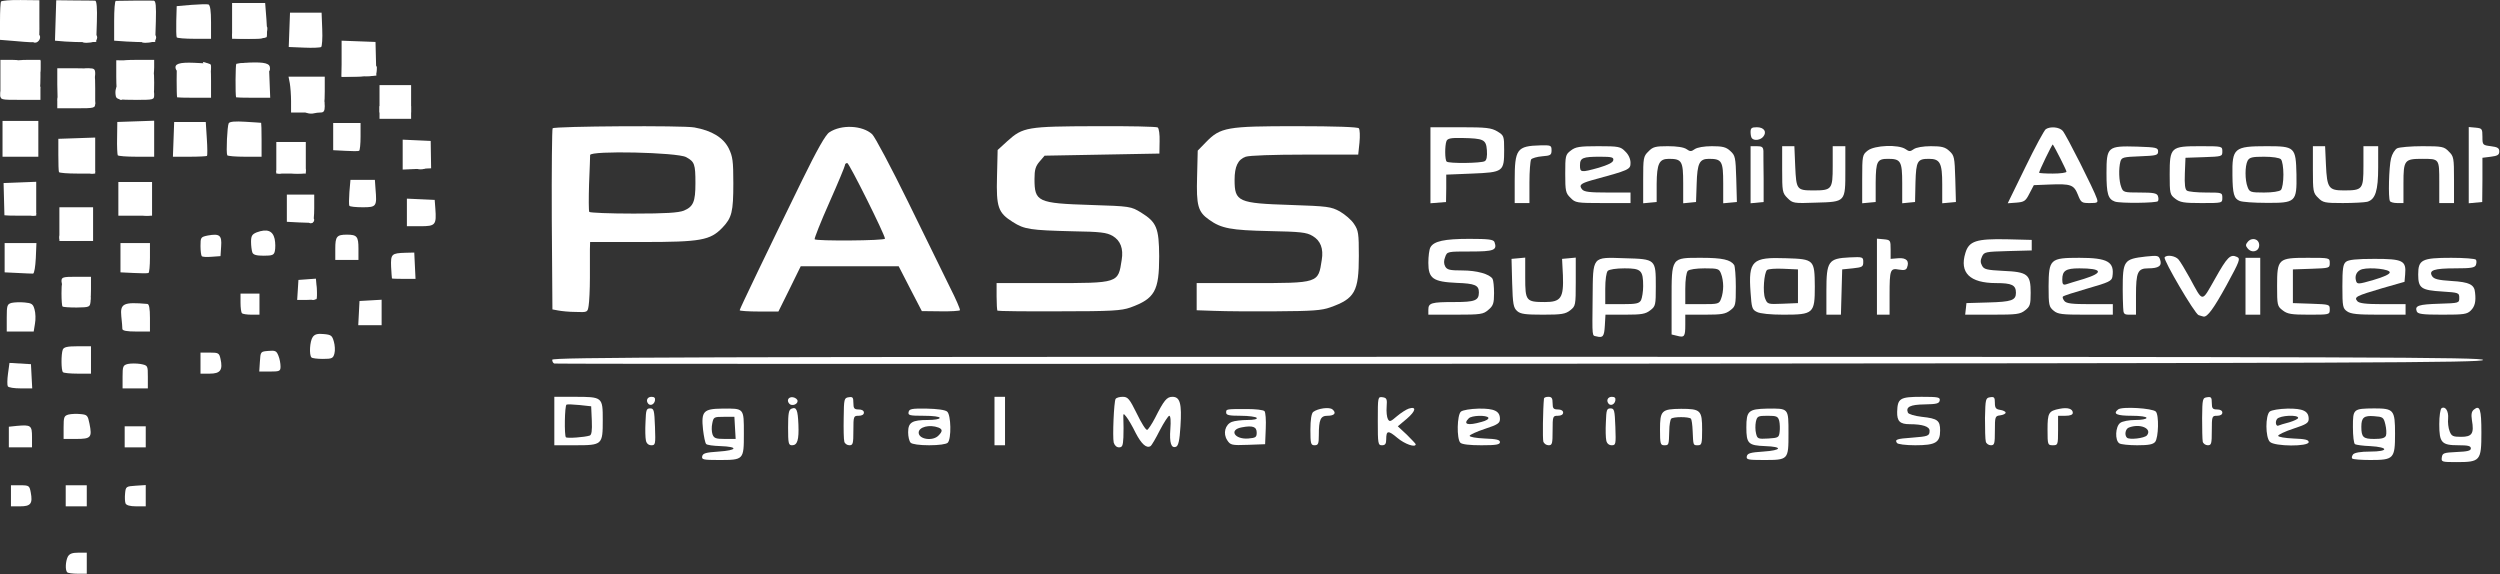 <svg xmlns="http://www.w3.org/2000/svg" xmlns:xlink="http://www.w3.org/1999/xlink" xmlns:serif="http://www.serif.com/" width="100%" height="100%" viewBox="0 0 2473 568" xml:space="preserve" style="fill-rule:evenodd;clip-rule:evenodd;stroke-linejoin:round;stroke-miterlimit:2;"><rect x="0" y="0" width="2473" height="568" fill="#333333" stroke="none"/><g><g><path d="M2415.42,452.532c0.625,-4.375 1.875,-4.791 14.791,-5.416c10.625,-0.417 13.959,-1.25 13.959,-3.542c-0,-2.5 -2.917,-3.125 -12.292,-3.125c-16.667,0 -18.958,-2.5 -18.958,-20.833c-0,-8.125 1.041,-15 2.291,-15.834c3.75,-2.291 7.084,2.917 6.459,10.209c-0.417,3.75 0.208,9.375 1.458,12.5c1.875,5 3.333,5.625 11.458,5.625c10.834,-0 12.917,-3.334 10.625,-16.459c-0.833,-5.625 -0.416,-8.541 1.875,-10.416c6.042,-5 7.5,-0.417 7.5,22.708c0,27.917 -1.041,29.167 -24.583,29.167c-14.583,-0 -15.208,-0.209 -14.583,-4.584Z" style="fill:#fff;fill-rule:nonzero;"></path><path d="M694.583,451.491c0.625,-3.125 3.542,-3.959 16.25,-4.792c18.542,-1.25 20,-4.792 1.875,-5.417c-6.875,-0.208 -13.333,-1.041 -14.166,-2.083c-1.042,-1.042 -2.292,-7.5 -3.125,-14.375c-1.875,-17.917 0.416,-20.417 18.75,-20.625c22.083,-0.208 21.666,-0.833 21.666,24.583c0,26.25 0,26.25 -25,26.25c-15,0 -16.875,-0.416 -16.25,-3.541Zm32.5,-28.125l-0.625,-11.042l-10.416,0c-9.792,0 -10.209,0.208 -11.459,6.458c-0.833,3.542 -0.625,8.334 0.209,10.834c1.458,3.958 3.333,4.583 12.291,4.583l10.625,0l-0.625,-10.833Z" style="fill:#fff;fill-rule:nonzero;"></path><path d="M1727.92,451.491c0.625,-3.125 3.541,-3.959 16.25,-4.792c18.541,-1.25 19.791,-4.792 1.875,-5.417c-16.667,-0.625 -18.542,-2.5 -18.542,-18.541c-0,-16.25 2.083,-18.125 20.417,-18.542c21.666,-0.208 21.25,-0.833 21.25,24.583c-0,26.25 -0,26.25 -25,26.25c-15,0 -16.875,-0.416 -16.25,-3.541Zm32.5,-24.375c0.416,-3.125 0.208,-8.125 -0.417,-10.834c-1.25,-4.375 -2.5,-5 -11.458,-5c-9.584,0 -10.417,0.417 -11.667,6.042c-0.625,3.333 -0.625,8.333 0.208,11.458c1.25,5.209 1.875,5.625 12.084,5c10,-0.625 10.625,-1.041 11.25,-6.666Z" style="fill:#fff;fill-rule:nonzero;"></path><path d="M2326.88,453.574c-0.833,-0.625 -0.417,-2.5 0.833,-4.167c1.667,-1.666 7.292,-2.708 16.875,-2.708c18.542,0 18.542,-4.375 0,-5.417c-7.083,-0.208 -13.958,-1.25 -15,-1.875c-1.25,-0.625 -2.083,-8.333 -2.083,-16.875c0,-18.125 0.208,-18.333 21.042,-18.541c19.375,-0 20.625,1.458 20.625,25c-0,24.791 -1.25,26.041 -24.375,26.041c-9.167,0 -17.292,-0.625 -17.917,-1.458Zm33.333,-22.708c0.625,-1.875 0.417,-6.875 -0.625,-11.042c-1.666,-7.083 -2.5,-7.5 -11.041,-8.125c-10,-0.833 -12.709,1.25 -12.709,10.417c0,10.416 1.875,12.083 12.709,12.083c7.5,0 10.625,-0.833 11.666,-3.333Z" style="fill:#fff;fill-rule:nonzero;"></path><path d="M1101.67,437.741c-1.25,-5.625 0.208,-40.417 1.875,-43.125c0.833,-1.25 3.958,-2.084 7.083,-2.084c5,0 6.667,1.875 13.958,16.667c4.375,9.167 8.959,16.458 10.209,16.042c1.041,-0.417 4.583,-5.625 7.708,-11.667c8.958,-17.708 11.667,-21.042 17.292,-21.042c7.5,0 9.375,6.667 7.916,29.167c-0.833,13.958 -2.083,19.375 -4.375,20.208c-4.791,1.875 -6.666,-3.75 -5.625,-17.5c0.625,-7.916 0.209,-13.125 -1.041,-13.125c-1.042,0 -5.209,6.459 -9.375,14.375c-3.959,7.917 -8.125,15 -9.167,15.625c-3.958,2.5 -8.958,-1.875 -14.792,-13.125c-3.125,-6.458 -7.291,-13.541 -9.166,-15.833c-3.125,-3.958 -3.125,-3.75 -2.917,3.125c0.208,3.958 0.208,11.667 -0,17.292c-0.417,8.125 -1.042,9.791 -4.375,9.791c-2.292,0 -4.375,-1.875 -5.208,-4.791Z" style="fill:#fff;fill-rule:nonzero;"></path><path d="M548.333,440.449l0,-47.917l20,0c27.709,0 27.917,0.209 27.917,22.917c0,24.583 -0.417,25 -27.292,25l-20.625,0Zm35,-9.583c1.875,-0.625 2.5,-4.792 2.084,-14.792l-0.625,-14.167l-11.459,-1.25c-6.25,-0.625 -12.083,-0.833 -12.916,-0.416c-1.875,1.041 -2.292,30.625 -0.625,32.291c1.25,1.25 18.541,0 23.541,-1.666Z" style="fill:#fff;fill-rule:nonzero;"></path><path d="M638.958,435.866c-0.625,-2.709 -0.833,-10.834 -0.416,-18.334c0.416,-12.083 0.833,-13.541 4.583,-13.541c3.75,-0 4.167,1.666 4.792,18.333c0.625,17.083 0.416,18.125 -3.542,18.125c-2.708,0 -4.792,-1.667 -5.417,-4.583Z" style="fill:#fff;fill-rule:nonzero;"></path><path d="M779.583,422.949c0,-14.375 0.625,-17.708 3.542,-18.75c4.792,-1.875 6.042,1.25 6.667,15.625c0.625,15.417 -1.042,20.625 -6.25,20.625c-3.542,0 -3.959,-1.667 -3.959,-17.5Z" style="fill:#fff;fill-rule:nonzero;"></path><path d="M835.208,436.907c-0.625,-2.083 -0.833,-12.708 -0.625,-23.541c0.209,-18.75 0.417,-19.792 5,-20.417c3.959,-0.625 4.584,0.208 4.584,5.625c-0,5.417 0.833,6.458 5.208,6.458c3.333,0 5.208,1.25 5.208,3.125c0,1.875 -1.875,3.125 -5.208,3.125c-5,0 -5.208,0.417 -5.208,14.584c-0,13.125 -0.417,14.583 -3.959,14.583c-2.291,0 -4.583,-1.667 -5,-3.542Z" style="fill:#fff;fill-rule:nonzero;"></path><path d="M900.833,437.949c-1.458,-1.458 -2.5,-6.042 -2.5,-10.417c0,-9.791 3.959,-12.083 19.584,-12.083c6.458,0 11.666,-0.833 11.666,-2.083c0,-1.25 -6.666,-2.084 -15.833,-2.084c-13.75,0 -15.625,-0.416 -15,-3.541c0.625,-3.334 3.125,-3.75 17.917,-3.542c10.208,0.208 18.333,1.25 20.208,2.917c3.958,3.125 4.375,27.083 0.625,30.833c-1.458,1.458 -8.75,2.5 -18.333,2.5c-9.584,0 -16.875,-1.042 -18.334,-2.5Zm27.5,-7.083c4.167,-4.167 4.167,-6.25 0,-7.917c-8.75,-3.333 -19.583,-0.625 -19.583,5c0,6.667 13.958,8.75 19.583,2.917Z" style="fill:#fff;fill-rule:nonzero;"></path><path d="M983.75,440.449l0,-47.917l10.417,0l-0,47.917l-10.417,0Z" style="fill:#fff;fill-rule:nonzero;"></path><path d="M1213.96,435.449c-4.375,-6.667 -2.083,-15.417 4.584,-18.125c2.708,-1.042 9.791,-1.875 15.416,-1.875c6.459,0 10,-0.833 9.167,-2.083c-0.625,-1.042 -7.708,-2.084 -15.833,-2.084c-11.459,0 -14.375,-0.625 -14.375,-3.125c-0,-3.541 -0.417,-3.541 20.625,-3.541c8.333,-0 16.041,0.833 17.291,2.083c1.042,1.042 1.667,8.75 1.25,17.292l-0.625,15.416l-17.083,0.625c-16.042,0.625 -17.292,0.209 -20.417,-4.583Zm29.167,-7.5c0,-5.833 -3.958,-7.292 -14.792,-5.208c-12.916,2.291 -7.291,12.083 6.459,11.041c7.291,-0.625 8.333,-1.25 8.333,-5.833Z" style="fill:#fff;fill-rule:nonzero;"></path><path d="M1296.25,425.032c0,-9.791 1.042,-16.041 2.708,-17.5c4.584,-3.541 16.042,-5.208 19.167,-2.5c4.167,3.542 1.875,6.25 -5,6.25c-6.875,0 -8.542,3.75 -8.542,19.375c0,8.334 -0.625,9.792 -4.166,9.792c-3.75,0 -4.167,-1.458 -4.167,-15.417Z" style="fill:#fff;fill-rule:nonzero;"></path><path d="M1362.92,416.282c-0,-23.75 -0,-23.958 4.791,-23.333c3.959,0.625 4.584,1.667 3.959,9.375c-0.417,4.792 0.208,10.417 1.25,12.292c1.666,2.916 2.708,2.5 8.958,-2.917c3.958,-3.333 9.167,-6.667 11.667,-7.5c7.916,-2.5 7.083,2.292 -1.875,10l-8.959,7.5l8.959,8.333c4.791,4.792 8.75,8.959 8.75,9.375c-0,3.75 -11.042,-0.208 -18.125,-6.25c-9.167,-7.708 -11.042,-7.5 -11.042,1.459c0,4.375 -1.042,5.833 -4.167,5.833c-3.958,0 -4.166,-1.458 -4.166,-24.167Z" style="fill:#fff;fill-rule:nonzero;"></path><path d="M1444.58,437.949c-3.75,-3.75 -3.333,-27.708 0.625,-30.833c1.875,-1.459 9.375,-2.709 17.5,-2.917c15.625,-0.208 21.042,2.5 21.042,10.208c0,4.167 -2.083,5.625 -14.792,9.792c-8.125,2.708 -15,5.833 -15.208,6.875c0,1.25 6.458,2.292 15,2.708c11.458,0.417 15,1.25 15,3.542c0,2.5 -3.75,3.125 -18.333,3.125c-11.459,0 -19.167,-0.833 -20.834,-2.5Zm21.042,-20.625c4.375,-1.042 7.292,-2.917 6.667,-4.167c-1.875,-2.708 -16.459,-2.291 -19.375,0.625c-6.042,6.042 -1.042,7.5 12.708,3.542Z" style="fill:#fff;fill-rule:nonzero;"></path><path d="M1526.67,436.907c-0.834,-2.916 -0.417,-32.083 0.625,-42.708c0.208,-1.042 2.083,-1.667 4.375,-1.667c3.333,0 4.166,1.459 4.166,6.25c0,5.209 0.834,6.25 5.209,6.25c3.333,0 5.208,1.25 5.208,3.125c-0,1.875 -1.875,3.125 -5.208,3.125c-5,0 -5.209,0.417 -5.209,14.584c0,13.125 -0.416,14.583 -3.958,14.583c-2.292,0 -4.583,-1.667 -5.208,-3.542Z" style="fill:#fff;fill-rule:nonzero;"></path><path d="M1588.96,435.866c-0.625,-2.709 -0.833,-10.834 -0.416,-18.334c0.416,-12.083 0.833,-13.541 4.583,-13.541c3.75,-0 4.167,1.666 4.792,18.333c0.625,17.083 0.416,18.125 -3.542,18.125c-2.708,0 -4.792,-1.667 -5.417,-4.583Z" style="fill:#fff;fill-rule:nonzero;"></path><path d="M1642.08,425.032c0,-18.958 1.459,-20.416 20.834,-20.625c19.375,0 20.833,1.459 20.833,20.625c-0,13.959 -0.417,15.417 -4.167,15.417c-4.791,0 -4.583,0.417 -5.208,-14.167c-0.208,-6.041 -1.042,-11.458 -1.667,-12.083c-1.875,-2.083 -17.708,-2.083 -19.583,0c-0.833,0.833 -1.875,6.25 -1.875,11.875c-0.417,14.375 -0.417,14.375 -5,14.375c-3.75,0 -4.167,-1.458 -4.167,-15.417Z" style="fill:#fff;fill-rule:nonzero;"></path><path d="M1876.46,438.157c-2.291,-3.333 -0.416,-4.166 14.792,-5.208c16.042,-1.25 17.5,-1.667 17.5,-6.875c0,-4.167 -7.083,-6.458 -19.583,-6.458c-9.792,-0 -12.709,-2.917 -12.5,-12.292c0.416,-13.333 2.708,-14.792 24.166,-14.792c16.667,0 18.542,0.417 17.917,3.75c-0.625,2.917 -3.125,3.542 -15,3.75c-14.167,0.209 -18.75,2.5 -16.458,8.125c0.416,1.459 6.666,3.334 13.75,4.167c15.625,1.667 18.125,3.542 18.125,13.542c-0,11.875 -4.375,14.583 -24.584,14.583c-9.583,0 -17.5,-1.042 -18.125,-2.292Z" style="fill:#fff;fill-rule:nonzero;"></path><path d="M1964.38,436.907c-0.625,-2.083 -0.833,-12.708 -0.833,-23.541c0.416,-18.75 0.625,-19.792 5.208,-20.417c3.958,-0.625 4.583,0.208 4.583,5.625c0,5 1.042,6.25 5.209,6.875c2.916,0.417 5.416,1.667 5.416,2.708c0,1.25 -2.5,2.292 -5.416,2.709c-5,0.625 -5.209,1.25 -5.209,15.208c0,12.917 -0.416,14.375 -3.958,14.375c-2.292,0 -4.583,-1.667 -5,-3.542Z" style="fill:#fff;fill-rule:nonzero;"></path><path d="M2025.42,425.032c-0,-16.666 1.041,-18.541 11.875,-20.625c8.125,-1.666 13.125,0 13.125,3.959c-0,1.875 -2.5,2.916 -7.292,2.916l-7.292,0l0,14.584c0,14.166 -0.208,14.583 -5.208,14.583c-5,0 -5.208,-0.417 -5.208,-15.417Z" style="fill:#fff;fill-rule:nonzero;"></path><path d="M2096.46,438.574c-4.583,-2.917 -3.958,-16.667 0.834,-20.208c2.083,-1.667 8.958,-2.917 15,-2.917c6.041,0 11.041,-0.833 11.041,-2.083c0,-1.25 -6.25,-2.084 -14.375,-2.084c-15.208,0 -19.166,-1.875 -13.75,-6.25c3.75,-3.125 33.959,-1.25 37.292,2.084c3.333,3.333 2.708,25.833 -0.625,30c-2.083,2.5 -6.458,3.333 -17.708,3.333c-8.125,0 -16.25,-0.833 -17.709,-1.875Zm27.292,-7.917c5.417,-6.666 -6.667,-12.083 -17.917,-7.708c-3.333,1.25 -4.583,7.292 -1.875,10c2.292,2.292 17.292,0.625 19.792,-2.292Z" style="fill:#fff;fill-rule:nonzero;"></path><path d="M2178.96,436.907c-0.416,-2.083 -0.625,-12.708 -0.625,-23.541c0.209,-18.959 0.417,-19.792 5,-20.417c3.959,-0.625 4.584,0.208 4.584,5.625c-0,5.417 0.833,6.458 5.208,6.458c3.333,0 5.208,1.25 5.208,3.125c0,1.875 -1.875,3.125 -5.208,3.125c-5,0 -5.208,0.417 -5.208,14.584c-0,13.125 -0.417,14.583 -3.959,14.583c-2.291,0 -4.583,-1.667 -5,-3.542Z" style="fill:#fff;fill-rule:nonzero;"></path><path d="M2245.42,437.116c-4.584,-4.375 -4.584,-26.25 -0.209,-30c1.875,-1.459 9.375,-2.709 17.5,-2.917c15.625,-0.208 21.042,2.5 21.042,10.208c0,3.959 -2.292,5.417 -15,9.584c-8.333,2.708 -15.208,6.041 -15.208,7.083c-0,1.25 6.875,2.292 15.208,2.708c11.458,0.417 15,1.25 15,3.542c0,4.583 -33.75,4.375 -38.333,-0.208Zm19.166,-19.375c4.792,-1.459 8.75,-3.334 8.75,-4.375c0,-3.334 -17.916,-2.5 -20.833,1.041c-2.292,2.917 -1.042,8.125 1.667,6.459c0.833,-0.417 5.416,-1.875 10.416,-3.125Z" style="fill:#fff;fill-rule:nonzero;"></path><path d="M641.458,399.616c-2.916,-3.125 -1.25,-7.084 2.917,-7.084c2.917,0 3.958,1.042 3.542,3.542c-0.625,3.75 -4.167,5.625 -6.459,3.542Z" style="fill:#fff;fill-rule:nonzero;"></path><path d="M781.042,399.616c-3.334,-3.334 -1.25,-7.292 3.333,-6.667c2.5,0.417 4.583,2.083 4.583,3.75c0,3.333 -5.416,5.208 -7.916,2.917Z" style="fill:#fff;fill-rule:nonzero;"></path><path d="M1591.46,399.616c-2.916,-3.125 -1.25,-7.084 2.917,-7.084c2.917,0 3.958,1.042 3.542,3.542c-0.625,3.75 -4.167,5.625 -6.459,3.542Z" style="fill:#fff;fill-rule:nonzero;"></path><path d="M548.333,359.616c-1.25,-0.417 -2.083,-2.084 -2.083,-3.75c0,-2.5 132.5,-2.917 955.417,-2.917c850.416,0 955.208,0.417 954.583,3.125c-0.625,2.708 -106.042,3.125 -953.333,3.75c-523.75,0.208 -953.542,0.208 -954.584,-0.208Z" style="fill:#fff;fill-rule:nonzero;"></path><path d="M1579.17,332.741c-4.375,-1.042 -4.167,2.083 -3.75,-38.125c0.416,-41.875 -1.042,-40.209 31.875,-39.167c30.625,0.833 30.625,0.833 30.625,27.917c-0,18.333 -0.209,19.583 -5.417,23.541c-4.792,3.75 -8.542,4.375 -25,4.375l-19.375,0l-0.625,10.834c-0.625,10.833 -1.875,12.291 -8.333,10.625Zm44.166,-35.834c1.042,-2.291 2.084,-8.541 2.084,-13.75c-0,-15.833 -2.084,-17.708 -18.334,-17.708c-8.333,0 -15.208,1.042 -16.666,2.5c-1.459,1.458 -2.5,8.75 -2.5,17.708l-0,15.209l16.666,-0c14.167,-0 16.875,-0.625 18.75,-3.959Z" style="fill:#fff;fill-rule:nonzero;"></path><path d="M1658.75,332.116l-5.208,-1.25l-0,-33.542c-0,-43.333 -0.625,-42.292 29.583,-42.292c20.625,0 28.75,1.875 32.292,7.084c0.833,1.25 1.666,10.833 1.666,21.458c0,18.125 -0.208,19.375 -5.416,23.333c-4.792,3.75 -8.542,4.375 -25,4.375l-19.584,0l0,10.209c0,11.458 -0.833,12.708 -8.333,10.625Zm43.75,-36.667c1.25,-2.917 2.083,-8.333 2.083,-12.292c0,-3.958 -0.833,-9.375 -2.083,-12.291c-1.875,-5 -2.917,-5.417 -16.25,-5.417c-8.333,0 -15.208,1.042 -16.667,2.5c-1.458,1.458 -2.5,8.75 -2.5,17.708l0,15.209l16.667,-0c16.042,-0 16.875,-0.209 18.75,-5.417Z" style="fill:#fff;fill-rule:nonzero;"></path><path d="M2174.79,311.699c-3.959,-1.667 -35,-54.583 -33.542,-57.083c1.875,-2.917 10.625,-1.667 13.75,2.083c1.667,1.875 6.667,10.208 11.042,18.125c13.541,24.792 11.458,24.792 25,1.042c12.291,-21.875 15.208,-24.792 21.875,-21.667c3.541,1.667 2.5,4.167 -10.417,27.917c-12.708,23.125 -18.958,31.666 -22.708,31.041c-0.625,0 -2.917,-0.833 -5,-1.458Z" style="fill:#fff;fill-rule:nonzero;"></path><path d="M1412.92,306.282c-0,-6.666 3.125,-7.5 25.833,-7.5c20.208,0 24.167,-1.458 24.167,-9.583c-0,-7.083 -3.959,-8.75 -21.875,-9.375c-23.542,-1.042 -28.125,-4.375 -28.125,-19.792c-0,-6.25 0.833,-13.333 2.083,-15.416c3.333,-6.042 13.75,-8.334 38.542,-8.334c18.958,0 23.75,0.625 24.791,3.125c2.917,8.125 -0.416,9.375 -23.958,9.375c-22.5,0 -22.917,0 -24.792,5.417c-1.458,3.542 -1.458,6.667 0,9.375c1.875,3.333 4.584,3.958 16.875,3.958c14.375,0 27.084,3.542 30,8.334c0.834,1.458 1.459,7.916 1.459,14.166c-0,10 -0.834,12.5 -5.625,16.459c-5,4.375 -7.292,4.791 -32.5,4.791l-26.875,0l-0,-5Z" style="fill:#fff;fill-rule:nonzero;"></path><path d="M1500.83,307.741c-3.75,-3.334 -4.375,-6.667 -5,-27.709l-0.625,-23.958l6.875,-0.625l6.667,-0.625l0,19.792c0,23.125 0.833,24.166 19.583,24.166c15.834,0 18.542,-4.166 17.709,-26.458l-0.834,-16.25l6.875,-0.625l6.667,-0.625l0,23.958c0,23.334 -0.208,23.959 -5.417,28.125c-4.791,3.75 -8.541,4.375 -26.875,4.375c-17.5,0 -22.291,-0.625 -25.625,-3.541Z" style="fill:#fff;fill-rule:nonzero;"></path><path d="M1737.92,308.574c-4.792,-2.292 -5.209,-4.167 -6.25,-19.167c-2.292,-31.666 1.458,-35.208 35.208,-33.958c27.708,0.833 28.125,1.458 28.333,27.917c0,26.666 -1.25,27.916 -31.041,27.916c-12.709,0 -23.125,-1.041 -26.25,-2.708Zm40.625,-8.75l-0,-33.333l-14.375,-0.625c-7.917,-0.417 -15.209,0.208 -16.25,1.25c-2.917,2.916 -4.375,21.875 -1.875,28.125c2.291,5.625 2.5,5.833 17.291,5.208l15.209,-0.625Z" style="fill:#fff;fill-rule:nonzero;"></path><path d="M1806.67,287.741c-0,-29.375 1.875,-32.084 22.916,-33.125c13.125,-0.625 13.542,-0.417 13.542,4.583c0,4.792 -1.042,5.208 -10.417,6.25l-10.416,1.042l-0.625,22.5l-0.625,22.291l-14.375,0l-0,-23.541Z" style="fill:#fff;fill-rule:nonzero;"></path><path d="M1856.67,311.282l-0,-75.208l6.875,0.625c6.458,0.625 6.666,1.042 6.666,10l0,9.375l7.5,-0.625c8.125,-0.625 11.25,2.708 8.75,9.167c-0.833,2.5 -2.916,2.916 -7.916,2.083c-8.75,-1.667 -9.375,0 -9.375,25l-0,19.583l-12.5,0Z" style="fill:#fff;fill-rule:nonzero;"></path><path d="M1944.58,305.657l0.625,-5.833l21.667,-0.625c22.917,-0.625 27.292,-2.083 27.292,-9.583c-0,-7.709 -4.167,-9.584 -19.584,-9.584c-26.041,0 -36.458,-10.208 -30.416,-29.791c3.541,-11.875 10.833,-14.167 41.25,-13.542l24.375,0.625l-0,10.417l-23.542,0.625c-22.292,0.625 -23.542,0.833 -25.625,5.416c-1.667,3.542 -1.667,6.042 0,8.959c1.875,3.75 4.792,4.375 20.833,5.208c24.375,1.042 27.292,3.333 27.292,21.667c0,11.666 -0.625,13.541 -5.417,17.291c-5,3.959 -8.333,4.375 -32.5,4.375l-26.875,0l0.625,-5.625Z" style="fill:#fff;fill-rule:nonzero;"></path><path d="M2031.46,307.324c-4.583,-3.75 -5,-5.417 -5,-24.167c0.209,-26.875 1.459,-28.125 30.417,-28.125c28.125,0 35,3.959 32.708,18.75c-0.625,4.167 -3.75,5.625 -24.166,11.459c-12.917,3.75 -24.167,7.291 -24.792,8.125c-0.625,0.625 0,2.5 1.458,4.375c2.084,2.5 7.5,3.125 25.209,3.125l22.708,-0l0,10.416l-26.875,0c-23.333,0 -27.5,-0.416 -31.667,-3.958Zm30,-31.458c20,-6.25 18.125,-10.417 -4.583,-10.417c-13.333,0 -16.875,2.292 -16.875,11.042c-0,4.583 0.833,5.625 3.75,4.791c1.875,-0.625 9.792,-3.125 17.708,-5.416Z" style="fill:#fff;fill-rule:nonzero;"></path><path d="M2100.21,303.991c-0.208,-3.959 -0.416,-11.875 -0.416,-17.709c-0,-28.541 1.041,-30 22.708,-32.5c12.083,-1.25 12.917,-1.041 14.375,3.334c1.875,5.833 -1.458,8.333 -11.875,8.333c-10.417,0 -12.083,3.75 -12.083,26.875l-0,18.958l-6.25,0c-5.625,0 -6.25,-0.625 -6.459,-7.291Z" style="fill:#fff;fill-rule:nonzero;"></path><path d="M2221.25,311.282l0,-56.25l14.583,0l0,56.25l-14.583,0Z" style="fill:#fff;fill-rule:nonzero;"></path><path d="M2257.92,306.907c-5.209,-3.958 -5.417,-5.208 -5.417,-23.958c0,-27.083 1.042,-27.917 30.208,-27.917c21.875,0 21.875,0 21.875,5.209c0,5 -0.416,5 -18.125,5.625l-18.333,0.625l0,33.333l18.333,0.625c17.709,0.625 18.125,0.625 18.125,5.625c0,5.208 -0.208,5.208 -20.625,5.208c-17.5,0 -21.25,-0.625 -26.041,-4.375Z" style="fill:#fff;fill-rule:nonzero;"></path><path d="M2321.67,307.949c-4.167,-2.917 -4.584,-4.792 -4.584,-24.583c0,-17.5 0.625,-22.084 3.542,-24.375c2.5,-2.084 10.208,-2.917 28.125,-2.917c28.125,0 31.667,1.667 30.417,15.417l-0.625,7.291l-21.875,6.25c-26.042,7.709 -28.334,8.75 -24.792,12.917c1.875,2.083 8.125,2.917 25,2.917l22.708,-0l0,10.416l-26.666,0c-20.625,0 -27.5,-0.625 -31.25,-3.333Zm42.291,-38.542c0,-3.125 -18.75,-5.208 -27.291,-3.125c-5.209,1.459 -7.709,6.25 -6.042,11.667c1.042,3.333 2.292,3.333 17.292,-1.042c10,-2.916 16.041,-5.625 16.041,-7.5Z" style="fill:#fff;fill-rule:nonzero;"></path><path d="M2390.62,307.949c-2.083,-5.625 1.875,-6.875 22.292,-7.5c19.583,-0.625 19.791,-0.625 19.791,-5.833c0,-5 -0.625,-5.209 -16.875,-6.25c-20.833,-1.25 -23.75,-3.334 -23.75,-16.875c0,-14.584 3.542,-16.459 32.709,-16.459c12.708,0 23.75,0.834 24.375,1.875c0.833,1.042 0.625,3.334 -0,5.209c-1.042,2.708 -4.792,3.333 -20.417,3.333c-21.042,0 -26.458,1.875 -22.917,7.708c1.875,2.917 6.042,3.959 19.167,4.792c17.708,1.042 22.708,3.542 23.333,11.458c1.042,8.959 -0.208,13.75 -4.166,17.709c-3.75,3.75 -6.875,4.166 -28.125,4.166c-20,0 -24.375,-0.625 -25.417,-3.333Z" style="fill:#fff;fill-rule:nonzero;"></path><path d="M552.083,307.116l-5.625,-1.042l-0.625,-88.958c-0.208,-48.959 0.209,-89.584 0.834,-90.209c2.083,-2.083 129.166,-2.916 140.208,-0.833c17.292,3.125 28.542,10 33.958,20.625c3.959,8.125 4.584,12.5 4.584,34.583c-0,28.334 -1.459,34.167 -10.834,43.959c-12.083,12.5 -21.25,14.166 -79.166,14.166l-51.667,0l-0.208,7.292l-0,28.125c-0,11.458 -0.625,23.75 -1.25,27.5c-1.042,6.667 -1.042,6.667 -12.917,6.25c-6.458,0 -14.167,-0.833 -17.292,-1.458Zm124.375,-98.75c9.375,-3.959 11.459,-8.75 11.459,-27.084c-0,-18.958 -0.834,-21.25 -9.167,-25.833c-8.75,-4.792 -95,-6.667 -95,-2.083c0,1.458 -0.417,14.375 -1.042,28.541c-0.416,14.167 -0.416,26.667 0.209,27.709c0.625,0.833 20.208,1.666 43.75,1.666c32.083,0 44.375,-0.833 49.791,-2.916Z" style="fill:#fff;fill-rule:nonzero;"></path><path d="M731.667,306.907c-0,-1.25 27.5,-58.541 61.666,-128.333c15,-30.625 23.334,-45.417 27.084,-47.708c11.875,-7.917 32.708,-6.875 42.291,1.875c2.709,2.5 18.75,32.708 35.625,67.083c16.875,34.375 35.417,72.292 41.25,84.167c6.042,11.875 10.417,22.083 10,22.916c-0.416,0.625 -9.166,1.25 -19.375,1.042l-18.333,-0.208l-11.458,-22.084l-11.459,-22.291l-96.875,-0l-11.041,22.5l-11.042,22.291l-19.167,0c-10.625,0 -19.166,-0.625 -19.166,-1.25Zm143.75,-70.833c-0,-3.75 -35.417,-74.792 -37.292,-74.792c-1.25,0 -2.292,0.834 -2.292,2.084c0,1.041 -6.875,17.708 -15.416,36.875c-8.542,19.166 -15,35.625 -14.584,36.458c1.25,1.875 69.584,1.458 69.584,-0.625Z" style="fill:#fff;fill-rule:nonzero;"></path><path d="M986.667,307.324c-0.417,-0.417 -0.834,-6.875 -0.834,-14.167l0,-13.125l53.125,0c67.917,0 67.084,0.209 70.625,-22.916c1.875,-11.25 -1.25,-19.167 -8.958,-23.75c-5.833,-3.334 -11.875,-4.167 -39.583,-4.584c-41.875,-1.041 -47.709,-1.875 -59.167,-9.166c-14.583,-9.167 -16.458,-14.584 -15.625,-45.209l0.625,-26.041l9.583,-8.75c15.417,-13.959 19.792,-14.584 87.292,-14.792c32.708,-0.208 60.417,0.417 61.458,1.25c1.25,0.833 2.084,7.083 1.875,13.75l-0.208,12.083l-56.667,1.042l-56.875,1.042l-5,5.833c-3.958,4.583 -5,8.125 -5,17.083c0,22.709 2.917,24.167 55.417,25.834c39.583,1.25 40,1.458 50,7.5c15.417,9.583 17.708,15.208 17.917,43.333c-0,34.167 -4.375,41.875 -28.542,50.625c-8.958,3.125 -18.333,3.75 -70.417,3.75c-33.125,0.208 -60.625,-0.208 -61.041,-0.625Z" style="fill:#fff;fill-rule:nonzero;"></path><path d="M1202.08,307.532l-18.333,-0.625l0,-26.875l53.125,0c67.917,0 67.083,0.209 70.625,-22.916c1.875,-11.25 -1.25,-19.167 -9.167,-23.75c-5.833,-3.542 -11.875,-4.167 -42.916,-4.792c-37.5,-0.833 -47.292,-2.5 -59.375,-11.25c-11.042,-7.708 -12.709,-13.958 -11.875,-42.708l0.625,-25.625l8.125,-8.334c14.375,-14.791 20.625,-15.833 89.375,-15.833c39.166,0 60.833,0.833 61.875,2.083c1.041,1.25 1.25,7.709 0.625,14.167l-1.25,11.875l-52.5,0c-31.25,0 -55,0.833 -58.75,2.083c-7.709,2.709 -11.042,9.584 -11.042,22.917c-0,21.667 3.542,23.125 55.208,24.792c36.875,1.25 40.209,1.666 48.959,6.458c5,2.917 11.458,8.333 13.958,12.292c4.375,6.458 4.792,9.375 4.792,31.875c-0,35 -3.959,42.083 -28.125,50.625c-8.542,3.125 -17.917,3.75 -53.125,3.958c-23.542,0.208 -50.834,0 -60.834,-0.417Z" style="fill:#fff;fill-rule:nonzero;"></path><path d="M2223.33,245.657c-2.083,-2.5 -2.083,-3.75 0,-6.25c4.167,-5.208 11.459,-3.125 11.459,3.125c-0,6.25 -7.292,8.334 -11.459,3.125Z" style="fill:#fff;fill-rule:nonzero;"></path><path d="M1415,201.074l0,-75.208l29.792,-0c25.833,-0 30.416,0.625 36.458,4.166c6.458,3.959 6.667,4.584 6.667,18.334c-0,21.458 -0.834,22.083 -31.667,23.333l-25.625,1.042l0,13.541l-0.208,13.542l-15.417,1.25Zm53.75,-41.667c1.875,-1.041 2.5,-4.791 2.083,-10.833c-0.833,-10.625 -3.125,-11.667 -24.791,-12.083c-10.834,-0.209 -14.167,0.416 -15.209,3.125c-1.666,4.375 -1.666,18.541 0.209,20.208c1.875,2.083 34.583,1.667 37.708,-0.417Z" style="fill:#fff;fill-rule:nonzero;"></path><path d="M1498.33,178.991c0,-31.667 2.084,-34.584 25.625,-35.209c10.209,-0.208 10.834,0 10.834,5c-0,4.584 -1.042,5.209 -9.375,5.834c-5,0.416 -10,1.875 -10.834,3.125c-0.833,1.458 -1.666,11.666 -1.666,22.916l-0,20.209l-14.584,-0l0,-21.875Z" style="fill:#fff;fill-rule:nonzero;"></path><path d="M1553.54,195.657c-4.792,-4.583 -5.209,-6.666 -5.209,-23.75c0,-17.708 0.209,-18.958 5.417,-22.916c4.792,-3.75 8.542,-4.375 27.292,-4.375c20.208,-0 22.083,0.416 26.666,5.208c3.334,3.125 5.209,7.5 5.209,11.25c-0,6.667 -1.042,7.083 -38.542,17.292c-10.833,3.125 -12.708,4.791 -9.375,8.958c2.083,2.5 7.292,3.125 25.208,3.125l22.709,0l-0,10.417l-27.084,-0c-26.25,-0 -27.5,-0.209 -32.291,-5.209Zm28.125,-29.791c8.958,-2.709 13.75,-5 14.166,-7.292c0.625,-2.917 -1.25,-3.542 -12.708,-3.542c-17.5,0 -20.208,1.042 -20.208,8.542c-0,7.083 0.833,7.292 18.75,2.292Z" style="fill:#fff;fill-rule:nonzero;"></path><path d="M1625.42,177.949c-0,-21.667 0.208,-23.333 5.208,-28.125c4.375,-4.583 6.875,-5.208 19.167,-5.208c8.958,-0 15.833,1.041 18.541,2.916c3.542,2.5 4.584,2.5 8.125,0c2.292,-1.666 9.167,-2.916 16.875,-2.916c10.625,-0 14.167,0.833 18.334,4.791c4.791,4.375 5.208,6.042 5.833,27.5l0.625,22.917l-6.667,0.625l-6.875,0.625l0,-19.792c0,-21.875 -1.25,-24.166 -14.166,-24.166c-9.375,-0 -11.459,4.375 -12.084,24.583l-0.625,18.125l-6.25,0.625l-6.458,0.625l-0,-19.792c-0,-21.875 -1.25,-24.166 -14.167,-24.166c-9.583,-0 -11.875,4.583 -12.083,24.791l0,17.917l-13.333,1.25l-0,-23.125Z" style="fill:#fff;fill-rule:nonzero;"></path><path d="M1731.67,201.074l-0,-56.458l6.25,-0c5,-0 6.25,0.833 6.458,4.791c-0,2.5 -0,15 0.208,27.5l0,22.917l-12.916,1.25Z" style="fill:#fff;fill-rule:nonzero;"></path><path d="M1768.12,195.866c-5,-5 -5.208,-6.459 -5.208,-28.334l-0,-22.916l12.083,-0l0.833,20c1.042,22.916 1.459,23.75 17.917,23.75c18.333,-0 19.167,-1.042 19.167,-23.959l-0,-19.791l12.5,-0l-0,23.541c-0,31.875 0.416,31.459 -28.959,32.292c-22.291,0.833 -23.125,0.625 -28.333,-4.583Z" style="fill:#fff;fill-rule:nonzero;"></path><path d="M1842.08,177.116c0,-23.334 0.209,-23.959 5.417,-28.125c6.875,-5.417 30.625,-6.25 37.5,-1.459c3.542,2.5 4.583,2.5 8.125,0c2.292,-1.666 9.167,-2.916 16.875,-2.916c10.625,-0 14.167,0.833 18.333,4.791c4.792,4.375 5.209,6.042 5.834,27.5l0.625,22.917l-6.667,0.625l-6.875,0.625l-0,-18.75c-0,-21.042 -2.083,-25.208 -13.125,-25.208c-11.458,-0 -12.708,2.083 -13.333,23.333l-0.417,19.375l-6.458,0.625l-6.25,0.625l-0,-19.792c-0,-21.875 -1.459,-24.166 -13.959,-24.166c-10.833,-0 -12.083,2.291 -12.291,23.333l-0,19.375l-13.334,1.25l0,-23.958Z" style="fill:#fff;fill-rule:nonzero;"></path><path d="M2003.54,165.241c9.583,-19.792 18.75,-36.667 20.208,-37.5c4.583,-2.917 13.333,-2.084 16.667,1.666c3.541,3.959 31.25,58.959 33.75,66.875c1.458,4.167 0.833,4.584 -6.875,4.584c-8.125,-0 -8.75,-0.417 -11.875,-8.334c-3.959,-9.791 -6.875,-10.833 -27.917,-10l-15.625,0.625l-4.375,8.334c-3.75,7.5 -5.208,8.333 -12.917,8.958l-8.541,0.625l17.5,-35.833Zm40.625,4.583c-0,-1.458 -11.875,-24.792 -13.542,-26.875c-0.625,-0.625 -13.542,26.25 -13.542,27.917c0,0.416 6.042,0.833 13.542,0.833c7.5,0 13.542,-0.833 13.542,-1.875Z" style="fill:#fff;fill-rule:nonzero;"></path><path d="M2092.08,199.407c-6.875,-2.5 -8.333,-7.708 -8.333,-28.125c0,-26.25 1.042,-27.083 30.417,-26.25c18.958,0.625 20.625,1.042 20.625,4.792c-0,3.75 -1.667,4.167 -17.917,4.792c-16.667,0.625 -18.125,1.041 -19.375,5.208c-1.875,7.083 -1.458,19.375 0.833,25.208c1.875,5.209 2.709,5.417 18.542,5.417c13.125,0 16.667,0.625 17.708,3.333c0.625,1.875 0.834,4.167 0,5.209c-1.041,1.875 -37.083,2.291 -42.5,0.416Z" style="fill:#fff;fill-rule:nonzero;"></path><path d="M2151.67,196.491c-5.209,-3.959 -5.417,-5.209 -5.417,-23.959c0,-27.083 1.042,-27.916 30.208,-27.916c21.875,-0 21.875,-0 21.875,5.208c0,5 -0.416,5 -18.125,5.625l-18.333,0.625l-0.625,15.417c-0.417,11.041 0.208,16.041 2.083,17.083c1.459,1.042 10,1.875 18.959,1.875c15.625,0 16.041,0 16.041,5.208c0,5.209 0,5.209 -20.625,5.209c-17.5,-0 -21.25,-0.625 -26.041,-4.375Z" style="fill:#fff;fill-rule:nonzero;"></path><path d="M2215.62,198.782c-5.833,-2.291 -7.083,-7.083 -7.292,-25.416c-0.416,-26.875 1.667,-28.75 33.75,-28.75c28.125,-0 28.959,0.833 29.584,27.916c0.416,27.5 -0.625,28.334 -30.417,28.125c-11.458,0 -23.125,-0.833 -25.625,-1.875Zm40.625,-10.833c1.458,-1.458 2.5,-8.125 2.5,-15.208c0,-7.084 -1.042,-13.75 -2.5,-15.209c-1.458,-1.458 -8.333,-2.5 -16.667,-2.5c-11.666,0 -14.375,0.625 -16.25,3.959c-2.708,5.208 -2.708,19.166 0,26.041c1.875,5 2.917,5.417 16.25,5.417c8.334,0 15.209,-1.042 16.667,-2.5Z" style="fill:#fff;fill-rule:nonzero;"></path><path d="M2293.12,195.657c-5,-4.791 -5.208,-6.458 -5.208,-28.125l-0,-22.916l12.083,-0l0.833,18.541c1.042,22.917 2.709,25.209 17.709,25.209c18.541,-0 19.375,-1.042 19.375,-23.959l-0,-19.791l14.583,-0l0,20.833c0,23.125 -2.708,31.875 -10.833,34.167c-2.709,0.625 -13.542,1.25 -24.167,1.25c-17.708,-0 -19.792,-0.417 -24.375,-5.209Z" style="fill:#fff;fill-rule:nonzero;"></path><path d="M2364.17,198.991c-1.875,-2.917 -1.042,-33.959 1.041,-42.292c1.042,-4.375 3.75,-8.75 6.042,-10c2.083,-1.042 13.333,-2.083 25,-2.083c19.583,-0 21.458,0.416 26.042,5.208c5,4.792 5.208,6.458 5.208,28.125l0,22.917l-14.583,-0l-0,-20.625c-0,-23.334 0.208,-23.125 -16.875,-23.125c-17.5,-0 -18.542,1.25 -18.542,23.958l0,19.792l-6.042,-0c-3.541,-0 -6.666,-0.834 -7.291,-1.875Z" style="fill:#fff;fill-rule:nonzero;"></path><path d="M2442.08,201.074l0,-75.417l6.875,0.625c6.25,0.625 6.667,1.042 6.667,8.959c0,8.125 0.208,8.333 8.333,9.375c6.667,0.833 8.334,1.875 8.334,5.208c-0,3.333 -1.667,4.375 -8.334,5.208l-8.333,1.042l0,21.875l-0.208,21.875l-13.334,1.25Z" style="fill:#fff;fill-rule:nonzero;"></path><path d="M1733.12,136.907c-0.833,-0.625 -1.458,-3.541 -1.458,-6.25c-0,-3.958 1.041,-4.791 6.25,-4.791c7.083,-0 10.208,4.583 6.25,9.375c-2.709,3.333 -8.75,4.166 -11.042,1.666Z" style="fill:#fff;fill-rule:nonzero;"></path></g><g><path d="M66.458,566.074c-2.083,-2.083 -1.666,-10.833 0.625,-15.417c1.667,-2.916 4.375,-3.958 10.417,-3.958l8.333,0l0,20.833l-8.958,0c-5,0 -9.792,-0.625 -10.417,-1.458Z" style="fill:#fff;fill-rule:nonzero;"></path><path d="M10.833,500.866l0,-20.834l9.167,0c8.75,0 9.167,0.417 10.417,7.084c2.083,11.041 -0,13.75 -10.417,13.75l-9.167,-0Z" style="fill:#fff;fill-rule:nonzero;"></path><path d="M65,500.866l0,-20.834l20.833,0l0,20.834l-20.833,-0Z" style="fill:#fff;fill-rule:nonzero;"></path><path d="M124.167,497.949c-0.625,-1.667 -0.834,-6.042 -0.417,-10c0.625,-6.667 1.042,-6.875 10.625,-7.5l9.792,-0.625l-0,21.042l-9.375,-0c-6.25,-0 -9.792,-1.042 -10.625,-2.917Z" style="fill:#fff;fill-rule:nonzero;"></path><path d="M8.75,442.532l0,-20.416l7.917,-0.834c13.958,-1.25 15,-0.416 15,11.042l-0,10.208l-22.917,0Z" style="fill:#fff;fill-rule:nonzero;"></path><path d="M123.333,442.532l0,-20.833l20.834,0l-0,20.833l-20.834,0Z" style="fill:#fff;fill-rule:nonzero;"></path><path d="M62.917,422.741c-0,-10.209 0.416,-11.459 5,-12.709c2.708,-0.625 7.916,-0.833 11.875,-0.416c6.458,0.625 7.083,1.25 8.75,9.583c2.708,13.542 1.458,15 -13.125,15l-12.5,0l-0,-11.458Z" style="fill:#fff;fill-rule:nonzero;"></path><path d="M7.708,382.116c-0.625,-1.042 -0.625,-6.667 0.209,-12.5l1.458,-10.625l21.25,1.25l0.625,12.083l0.625,11.875l-11.458,0c-6.25,0 -12.084,-0.833 -12.709,-2.083Z" style="fill:#fff;fill-rule:nonzero;"></path><path d="M121.25,372.741c0,-10.417 0.417,-11.459 5.208,-12.709c2.917,-0.625 8.542,-0.625 12.5,0c7.292,1.459 7.292,1.459 7.292,12.709l0,11.458l-25,0l0,-11.458Z" style="fill:#fff;fill-rule:nonzero;"></path><path d="M62.292,368.157c-1.875,-1.666 -1.875,-17.916 -0.209,-22.291c1.042,-2.5 4.375,-3.334 14.584,-3.334l13.333,0l0,27.084l-13.125,-0c-7.292,-0 -13.958,-0.625 -14.583,-1.459Z" style="fill:#fff;fill-rule:nonzero;"></path><path d="M198.333,369.616l0,-20.834l9.167,0c8.542,0 9.375,0.417 10.625,6.25c2.5,11.042 -0.208,14.584 -10.625,14.584l-9.167,-0Z" style="fill:#fff;fill-rule:nonzero;"></path><path d="M257.083,357.741c0.625,-10 0.625,-10 8.542,-10.625c6.667,-0.625 7.917,-0 9.792,4.791c1.25,2.917 2.083,7.709 2.083,10.625c-0,4.584 -0.833,5 -10.625,5l-10.417,0l0.625,-9.791Z" style="fill:#fff;fill-rule:nonzero;"></path><path d="M308.125,353.574c-2.5,-2.292 -1.667,-16.25 1.25,-20.208c1.875,-2.709 4.792,-3.542 10.833,-2.917c7.292,0.625 8.334,1.458 10,7.292c1.042,3.541 1.459,8.958 0.625,11.875c-1.25,4.791 -2.291,5.416 -11.458,5.416c-5.417,0 -10.625,-0.625 -11.25,-1.458Z" style="fill:#fff;fill-rule:nonzero;"></path><path d="M6.667,314.407c-0,-12.291 0.416,-13.541 4.791,-14.791c2.709,-0.625 8.542,-0.834 12.917,-0.417c6.875,0.625 8.333,1.458 9.792,6.875c1.041,3.542 1.25,9.792 0.416,14.167l-1.25,7.708l-26.666,0l-0,-13.542Z" style="fill:#fff;fill-rule:nonzero;"></path><path d="M121.042,325.449c-0,-1.458 -0.417,-7.083 -1.042,-12.5c-1.25,-12.708 2.083,-14.375 25.833,-12.292c1.667,0.209 2.5,4.375 2.5,13.75l0,13.542l-13.541,0c-9.375,0 -13.542,-0.833 -13.75,-2.5Z" style="fill:#fff;fill-rule:nonzero;"></path><path d="M355,309.824l0.625,-12.083l11.042,-0.625l10.833,-0.625l0,25.208l-23.125,0l0.625,-11.875Z" style="fill:#fff;fill-rule:nonzero;"></path><path d="M239.375,309.824c-0.833,-0.625 -1.458,-5.417 -1.458,-10.417l-0,-8.958l18.75,0l-0,20.833l-7.917,0c-4.375,0 -8.75,-0.625 -9.375,-1.458Z" style="fill:#fff;fill-rule:nonzero;"></path><path d="M61.875,303.157c-0.625,-0.416 -1.042,-6.458 -1.042,-13.125c0,-10.416 0.625,-12.083 3.75,-12.083c2.084,0 5.209,2.292 6.667,5.208c1.667,3.334 4.583,5.209 7.708,5.209c2.709,-0 4.792,1.041 4.792,2.083c0,1.25 1.458,2.083 3.333,2.083c2.292,0 2.917,1.667 2.5,5.834c-0.625,5.416 -1.041,5.625 -13.75,5.833c-7.083,0 -13.541,-0.417 -13.958,-1.042Z" style="fill:#fff;fill-rule:nonzero;"></path><path d="M294.583,286.907l0.625,-10l8.542,-0.625l8.75,-0.625l0.833,9.584c0.417,5.416 0.209,10 -0.208,10.625c-0.417,0.416 -5,0.833 -10,0.833l-9.167,0l0.625,-9.792Z" style="fill:#fff;fill-rule:nonzero;"></path></g><g><path d="M81.667,72.741c-0,-4.375 1.041,-5.209 6.25,-5.209c5.208,0 6.25,0.834 6.25,5.209c-0,4.375 -1.042,5.208 -6.25,5.208c-5.209,0 -6.25,-0.833 -6.25,-5.208Z" style="fill:#fff;fill-rule:nonzero;"></path><path d="M337.917,76.074l-0,-35.833l16.875,0.625l16.666,0.625l0.834,33.333l-17.084,0.625l-17.291,0.625Z" style="fill:#fff;fill-rule:nonzero;"></path><path d="M25.417,71.907c-0,-1.041 -1.875,-2.291 -4.167,-2.916c-2.5,-0.625 -4.167,-2.917 -4.167,-5.417c0,-3.958 1.25,-4.375 11.459,-4.375l11.458,0l0,7.292c0,6.875 -0.417,7.291 -7.292,7.291c-3.958,0 -7.291,-0.833 -7.291,-1.875Z" style="fill:#fff;fill-rule:nonzero;"></path><path d="M139.167,71.907c-0.834,-1.041 -5,-2.5 -9.584,-3.333c-6.25,-1.042 -8.333,-2.292 -8.333,-5.417c0,-3.541 1.667,-3.958 15.625,-3.958l15.625,0l0,7.292c0,6.666 -0.417,7.291 -6.042,7.291c-3.541,0 -6.666,-0.833 -7.291,-1.875Z" style="fill:#fff;fill-rule:nonzero;"></path><path d="M173.958,68.366c-1.875,-5.209 3.334,-6.875 18.125,-6.25c17.709,0.833 16.667,0.625 16.667,5.416c0,3.75 -1.458,4.167 -16.667,4.167c-13.541,0 -17.083,-0.625 -18.125,-3.333Z" style="fill:#fff;fill-rule:nonzero;"></path><path d="M238.333,70.241c-3.125,-0.625 -4.583,-2.084 -4.166,-4.375c0.625,-2.709 3.333,-3.542 12.083,-3.959c16.042,-0.625 20.833,0.834 20.833,5.625c0,3.75 -1.25,4.167 -11.875,3.959c-6.666,-0.209 -14.166,-0.834 -16.875,-1.25Z" style="fill:#fff;fill-rule:nonzero;"></path><path d="M300.833,47.116l-15.208,-0.625l0.625,-17.084l0.625,-16.875l31.25,0l0.625,16.25c0.417,9.167 -0.208,17.084 -1.042,17.709c-0.833,0.625 -8.541,1.041 -16.875,0.625Z" style="fill:#fff;fill-rule:nonzero;"></path><path d="M15.417,40.657l-15.417,-1.25l0,-18.125c0,-10 0.417,-18.958 1.042,-19.791c0.625,-0.834 9.375,-1.667 19.583,-1.459l18.333,0.209l0,20.625c0,23.541 2.084,21.875 -23.541,19.791Z" style="fill:#fff;fill-rule:nonzero;"></path><path d="M64.375,41.074l-10,-0.833l1.25,-40l18.333,0.208c10,0 19.167,0.208 20.209,0.208c1.458,0.209 2.083,7.5 1.666,20.625l-0.625,20.209l-10.416,0.208c-5.625,0 -15,-0.208 -20.417,-0.625Z" style="fill:#fff;fill-rule:nonzero;"></path><path d="M125,41.074l-12.083,-0.833l-0,-19.584c-0,-10.833 0.625,-19.791 1.666,-19.791c3.125,-0.209 35,-0.417 37.5,-0.209c2.084,0.209 2.5,5.209 2.084,20.625l-0.625,20.209l-8.334,0.208c-4.583,0 -13.75,-0.208 -20.208,-0.625Z" style="fill:#fff;fill-rule:nonzero;"></path><path d="M174.792,36.907c-0.417,-1.041 -0.625,-8.125 -0.417,-16.25l0.417,-14.583l14.375,-1.25c7.916,-0.625 15.625,-0.833 17.083,-0.417c1.667,0.834 2.5,6.25 2.5,17.5l0,16.459l-16.458,-0c-9.167,-0 -17.084,-0.625 -17.5,-1.459Z" style="fill:#fff;fill-rule:nonzero;"></path><path d="M229.583,38.366l0,-35.417l32.709,0l1.25,16.042c0.625,8.75 0.833,16.875 0.208,17.708c-0.625,0.833 -8.542,1.667 -17.708,1.667l-16.459,-0Z" style="fill:#fff;fill-rule:nonzero;"></path></g><g><path d="M58.333,170.241c-0.416,-1.042 -0.625,-8.75 -0.625,-17.292l0,-15.625l18.334,-0.625l18.125,-0.625l-0,35.625l-17.5,0c-9.792,0 -17.917,-0.625 -18.334,-1.458Z" style="fill:#fff;fill-rule:nonzero;"></path><path d="M273.333,171.699l0,-31.25l29.167,0l0,31.25l-29.167,0Z" style="fill:#fff;fill-rule:nonzero;"></path><path d="M398.333,167.741l0,-29.584l13.959,0.625l13.75,0.625l0.416,27.084l-13.958,0.625l-14.167,0.625Z" style="fill:#fff;fill-rule:nonzero;"></path><path d="M2.5,155.032l0,-35.416l35.417,-0l-0,35.416l-35.417,0Z" style="fill:#fff;fill-rule:nonzero;"></path><path d="M116.458,153.574c-0.416,-1.042 -0.833,-8.75 -0.625,-17.292l0.209,-15.625l18.333,-0.625l18.125,-0.625l0,35.625l-17.5,0c-9.792,0 -18.125,-0.625 -18.542,-1.458Z" style="fill:#fff;fill-rule:nonzero;"></path><path d="M171.667,137.949l0.625,-17.292l31.25,0l1.041,16.25c0.625,8.959 0.625,16.875 0.209,17.292c-0.417,0.417 -8.334,0.833 -17.292,0.833l-16.458,0l0.625,-17.083Z" style="fill:#fff;fill-rule:nonzero;"></path><path d="M224.792,153.574c-1.25,-2.708 -0,-28.958 1.458,-31.667c1.042,-1.666 6.458,-2.083 16.458,-1.458c8.334,0.417 15.209,1.042 15.625,1.042c0.209,0.208 0.417,7.708 0.417,16.875l0,16.666l-16.458,0c-9.167,0 -17.084,-0.625 -17.5,-1.458Z" style="fill:#fff;fill-rule:nonzero;"></path><path d="M341.667,149.199l-12.084,-0.625l0,-26.875l27.084,0l-0,13.333c-0,7.5 -0.625,13.75 -1.459,14.167c-1.041,0.417 -7.083,0.417 -13.541,0Z" style="fill:#fff;fill-rule:nonzero;"></path><path d="M375.417,117.532l-0,-12.5l31.25,0l-0,12.5l-31.25,0Z" style="fill:#fff;fill-rule:nonzero;"></path><path d="M304.167,111.907c-5.209,-1.25 -4.792,-6.875 0.416,-6.875c2.292,0 4.167,-1.458 4.167,-3.125c0,-2.083 2.083,-3.125 6.25,-3.125c5.625,0 6.25,0.625 6.25,6.25c0,4.792 -1.042,6.25 -3.958,6.25c-2.292,0 -5.209,0.417 -6.875,0.834c-1.459,0.416 -4.375,0.416 -6.25,-0.209Z" style="fill:#fff;fill-rule:nonzero;"></path><path d="M56.667,100.866c-0,-6.042 0.416,-6.25 9.166,-6.25c5,-0 13.334,0.625 18.75,1.25c8.334,1.25 9.584,2.083 9.584,6.25c-0,4.791 -0.417,5 -18.75,5l-18.75,-0l-0,-6.25Z" style="fill:#fff;fill-rule:nonzero;"></path><path d="M0.417,93.574c-0,-4.792 0.833,-5.208 8.958,-5.208c4.792,-0 13.75,-0.625 19.792,-1.25l10.833,-1.459l0,13.125l-19.792,0c-19.791,0 -19.791,0 -19.791,-5.208Z" style="fill:#fff;fill-rule:nonzero;"></path><path d="M114.583,95.241c-1.25,-5.834 0.417,-11.042 3.75,-11.042c1.667,0 2.917,1.042 2.917,2.083c0,1.25 6.667,2.084 15.625,2.084c15.208,-0 15.625,0.208 15.625,5.208c0,5.208 -0.208,5.208 -18.542,5.208c-15.833,0 -18.541,-0.416 -19.375,-3.541Z" style="fill:#fff;fill-rule:nonzero;"></path><path d="M358.75,72.949c0,-2.292 1.875,-3.333 6.042,-3.333c4.166,-0 6.458,-1.25 7.291,-3.542c0.417,-2.083 0.834,-0.833 0.625,2.5c-0.416,5.417 -1.25,6.25 -7.083,6.875c-5.208,0.417 -6.875,-0.208 -6.875,-2.5Z" style="fill:#fff;fill-rule:nonzero;"></path></g><g><path d="M287.917,100.032c-0,-6.041 -0.625,-14.166 -1.25,-17.708l-1.25,-6.458l35.833,-0l0,14.583c0,11.667 -0.625,14.583 -3.125,14.583c-1.667,0 -3.125,1.459 -3.125,3.125c0,2.5 -2.917,3.125 -13.542,3.125l-13.541,0l-0,-11.25Z" style="fill:#fff;fill-rule:nonzero;"></path><path d="M375.417,111.282l-0,-27.083l31.25,0l-0,27.083l-31.25,0Z" style="fill:#fff;fill-rule:nonzero;"></path><path d="M57.5,101.074c-0.417,-0.417 -0.833,-8.333 -0.833,-17.292l-0,-16.25l18.333,0c12.5,0 17.083,0.625 15,2.084c-2.708,1.666 -2.5,2.083 0.625,2.083c3.125,0 3.542,2.083 3.542,15.625l-0,15.625l-17.917,-0.417c-9.792,-0.416 -18.333,-1.041 -18.75,-1.458Z" style="fill:#fff;fill-rule:nonzero;"></path><path d="M116.25,95.449c-0.625,-1.875 -1.25,-10.625 -1.25,-19.583l0,-16.25l18.333,0.208c13.542,0 16.042,0.417 9.792,1.458c-4.583,0.834 -6.875,1.667 -5,1.875c1.667,0 5.625,1.459 8.75,2.917c5.208,2.292 5.625,3.333 5.625,15.625c0,12.917 0,12.917 -6.042,12.917c-3.333,-0 -6.666,1.25 -7.083,2.708c-0.833,2.083 -1.25,2.083 -1.25,0c-0.208,-3.333 -16.875,-3.75 -16.875,-0.625c0,3.333 -3.542,2.5 -5,-1.25Z" style="fill:#fff;fill-rule:nonzero;"></path><path d="M0.417,95.657l-0,-36.458l11.25,0c6.25,0 12.083,1.042 12.708,2.083c0.625,1.25 3.333,2.084 5.833,1.875c4.375,-0.208 4.167,-0.416 -0.625,-1.875c-4.583,-1.458 -4.166,-1.666 2.709,-1.458l7.708,0.208l0,16.25c0,8.959 -0.625,16.25 -1.458,16.459c-1.042,-0 -9.792,0.833 -19.792,1.458l-18.333,1.458Z" style="fill:#fff;fill-rule:nonzero;"></path><path d="M175.208,96.282c-0.625,-1.875 -0.625,-32.5 0,-31.875c0.209,0.417 2.917,0 5.625,-1.041c2.917,-1.25 5.417,-1.25 6.042,-0c0.833,1.25 4.583,2.083 8.542,2.083c5,0 6.875,-0.833 5.833,-2.5c-1.042,-1.667 -0.417,-1.875 2.083,-1.042c2.084,0.834 4.167,1.459 4.584,1.459c0.416,-0 0.833,7.5 0.833,16.666l0,16.667l-16.667,0c-9.166,0 -16.666,-0.208 -16.875,-0.417Z" style="fill:#fff;fill-rule:nonzero;"></path><path d="M233.542,96.282c-0.834,-2.291 -0.625,-32.916 0.208,-33.125c6.042,-1.458 16.25,-1.041 15.417,0.625c-0.834,1.25 2.291,1.875 7.708,1.25l9.167,-0.625l0.625,16.25l0.625,16.042l-16.875,0c-9.167,0 -16.667,-0.208 -16.875,-0.417Z" style="fill:#fff;fill-rule:nonzero;"></path><path d="M338.333,62.949l0.209,-13.125l1.25,10c0.625,5.417 1.875,9.792 2.916,9.792c10,-0.209 28.75,0.625 26.042,1.458c-2.083,0.417 -3.75,1.875 -3.75,2.917c-0,1.041 -6.042,1.875 -13.542,1.875l-13.541,-0l0.416,-12.917Z" style="fill:#fff;fill-rule:nonzero;"></path><path d="M33.125,38.574c0.625,-2.5 2.5,-4.375 4.167,-4.375c4.166,0 2.5,7.083 -1.875,7.917c-2.5,0.416 -3.125,-0.417 -2.292,-3.542Z" style="fill:#fff;fill-rule:nonzero;"></path><path d="M85.417,41.074c2.5,-0.417 4.583,-2.292 4.583,-3.958c0,-1.667 1.458,-2.917 3.125,-2.917c4.167,0 3.958,5.417 -0.208,7.083c-1.875,0.625 -5.209,1.042 -7.709,1.042c-4.583,-0.417 -4.583,-0.417 0.209,-1.25Z" style="fill:#fff;fill-rule:nonzero;"></path><path d="M143.75,41.074c2.5,-0.417 4.583,-2.292 4.583,-3.958c0,-1.667 1.459,-2.917 3.125,-2.917c4.167,0 3.959,5.417 -0.208,7.083c-1.875,0.625 -5.208,1.042 -7.708,1.042c-4.584,-0.417 -4.584,-0.417 0.208,-1.25Z" style="fill:#fff;fill-rule:nonzero;"></path><path d="M229.583,35.032c0,-2.5 1.25,-3.125 5.417,-2.083c9.167,2.292 27.917,-0.833 27.917,-4.583c-0,-1.667 0.416,-2.709 1.041,-2.084c0.834,0.625 0.625,3.542 -0.208,6.667c-1.25,5.208 -1.667,5.417 -17.708,5.417c-13.75,-0 -16.459,-0.625 -16.459,-3.334Z" style="fill:#fff;fill-rule:nonzero;"></path></g><g><path d="M58.75,238.366l0,-33.334l33.333,0l0,33.334l-33.333,-0Z" style="fill:#fff;fill-rule:nonzero;"></path><path d="M402.5,223.782l0,-27.291l27.5,1.25l0.625,8.333c1.25,16.458 0.208,17.708 -14.792,17.708l-13.333,0Z" style="fill:#fff;fill-rule:nonzero;"></path><path d="M295.833,220.032l-12.083,-0.625l0,-26.875l27.083,0l0,13.334c0,7.5 -0.625,13.75 -1.458,14.166c-1.042,0.417 -7.083,0.417 -13.542,0Z" style="fill:#fff;fill-rule:nonzero;"></path><path d="M4.375,212.949c0,-0.417 -0.208,-7.708 -0.417,-16.25l-0.416,-15.625l16.25,-0.625l16.041,-0.625l0,33.542l-15.625,-0c-8.541,-0 -15.625,-0.209 -15.833,-0.417Z" style="fill:#fff;fill-rule:nonzero;"></path><path d="M117.083,213.366l0,-33.334l33.334,0l-0,33.334l-33.334,-0Z" style="fill:#fff;fill-rule:nonzero;"></path><path d="M345.625,203.574c-0.625,-1.042 -0.417,-7.083 0,-13.542l1.042,-12.083l24.166,0l0.625,8.958c1.459,17.292 1.042,18.125 -12.708,18.125c-6.667,0 -12.708,-0.625 -13.125,-1.458Z" style="fill:#fff;fill-rule:nonzero;"></path><path d="M87.917,169.616c-0,-1.042 1.458,-2.084 3.125,-2.084c1.666,0 3.125,1.042 3.125,2.084c-0,1.25 -1.459,2.083 -3.125,2.083c-1.667,0 -3.125,-0.833 -3.125,-2.083Z" style="fill:#fff;fill-rule:nonzero;"></path><path d="M273.333,169.616c0,-1.042 1.459,-2.084 3.125,-2.084c1.667,0 3.125,1.042 3.125,2.084c0,1.25 -1.458,2.083 -3.125,2.083c-1.666,0 -3.125,-0.833 -3.125,-2.083Z" style="fill:#fff;fill-rule:nonzero;"></path><path d="M285.833,169.824c0,-1.875 7.084,-4.375 13.125,-4.375c1.875,0 3.542,1.458 3.542,3.125c0,2.292 -2.292,3.125 -8.333,3.125c-4.584,0 -8.334,-0.833 -8.334,-1.875Z" style="fill:#fff;fill-rule:nonzero;"></path><path d="M410.833,165.449c0,-1.042 2.292,-2.083 5.209,-2.083c2.916,-0 5.208,1.041 5.208,2.083c-0,1.25 -2.292,2.083 -5.208,2.083c-2.917,0 -5.209,-0.833 -5.209,-2.083Z" style="fill:#fff;fill-rule:nonzero;"></path></g><g><path d="M65.625,299.199c1.667,-3.75 1.458,-6.25 -1.25,-10.833c-1.875,-3.125 -3.542,-7.917 -3.542,-10.209c0,-3.958 1.25,-4.375 14.584,-4.375l14.583,0l-0,12.5c-0,9.792 -0.625,12.5 -3.125,12.5c-1.667,0 -3.125,0.834 -3.125,1.875c-0,1.042 -4.583,2.292 -10.208,2.709c-9.792,0.625 -10,0.625 -7.917,-4.167Z" style="fill:#fff;fill-rule:nonzero;"></path><path d="M306.667,292.532c-0,-2.291 -0.834,-4.166 -2.084,-4.166c-3.125,-0 -1.666,-10.209 1.667,-11.459c5,-1.875 6.667,1.042 6.667,10.625c-0,6.667 -0.834,9.167 -3.125,9.167c-1.667,0 -3.125,-1.875 -3.125,-4.167Z" style="fill:#fff;fill-rule:nonzero;"></path><path d="M387.708,275.449c-0.208,-0.417 -0.416,-5.625 -0.833,-11.667c-0.417,-12.5 0.417,-13.333 14.375,-13.75l8.542,-0.208l0.625,13.125l0.625,12.917l-11.667,-0c-6.25,-0 -11.667,-0.209 -11.667,-0.417Z" style="fill:#fff;fill-rule:nonzero;"></path><path d="M17.708,270.032l-13.125,-0.625l0,-28.958l31.459,0l-0.625,15c-0.417,8.125 -1.459,15 -2.709,15.208c-1.041,0 -7.916,-0.208 -15,-0.625Z" style="fill:#fff;fill-rule:nonzero;"></path><path d="M132.292,270.032l-13.125,-0.625l-0,-28.958l29.166,0l0,14.375c0,8.125 -0.625,14.792 -1.458,15.208c-1.042,0.417 -7.5,0.417 -14.583,0Z" style="fill:#fff;fill-rule:nonzero;"></path><path d="M331.667,245.866c-0,-11.875 1.458,-13.75 11.458,-13.75c10,-0 11.458,1.875 11.458,13.75l0,11.25l-22.916,-0l-0,-11.25Z" style="fill:#fff;fill-rule:nonzero;"></path><path d="M199.583,253.366c-0.625,-0.625 -1.25,-5.209 -1.25,-10c0,-8.542 0.209,-8.959 7.292,-10.417c11.667,-2.083 13.958,-0.208 13.125,10.833l-0.625,9.584l-8.75,0.625c-4.792,0.416 -9.167,0.208 -9.792,-0.625Z" style="fill:#fff;fill-rule:nonzero;"></path><path d="M249.583,249.616c-0.625,-1.875 -1.25,-6.459 -1.25,-10.417c0,-5.833 1.042,-7.5 5.625,-9.375c10.209,-3.75 15.834,-1.667 17.709,6.458c0.833,3.959 0.833,9.375 0.208,12.084c-0.833,3.958 -2.5,4.583 -11.042,4.583c-7.083,0 -10.416,-0.833 -11.25,-3.333Z" style="fill:#fff;fill-rule:nonzero;"></path><path d="M58.75,234.824c0,-3.333 2.083,-3.75 16.667,-3.75c13.75,0 16.666,0.625 16.25,3.125c-0.625,2.292 -4.375,3.333 -16.875,3.75c-14.167,0.625 -16.042,0.208 -16.042,-3.125Z" style="fill:#fff;fill-rule:nonzero;"></path><path d="M305.833,220.241c-2.291,-2.292 -1.25,-4.792 1.875,-4.792c1.667,0 3.125,0.833 3.125,1.875c0,2.708 -3.333,4.583 -5,2.917Z" style="fill:#fff;fill-rule:nonzero;"></path><path d="M29.583,211.282c0,-1.041 1.459,-2.083 3.125,-2.083c1.667,0 3.125,1.042 3.125,2.083c0,1.25 -1.458,2.084 -3.125,2.084c-1.666,-0 -3.125,-0.834 -3.125,-2.084Z" style="fill:#fff;fill-rule:nonzero;"></path><path d="M140,211.282c0,-1.041 1.875,-2.083 3.958,-2.083c2.292,0 4.792,1.042 5.417,2.083c0.833,1.25 -1.042,2.084 -3.958,2.084c-2.917,-0 -5.417,-0.834 -5.417,-2.084Z" style="fill:#fff;fill-rule:nonzero;"></path></g></g></svg>
